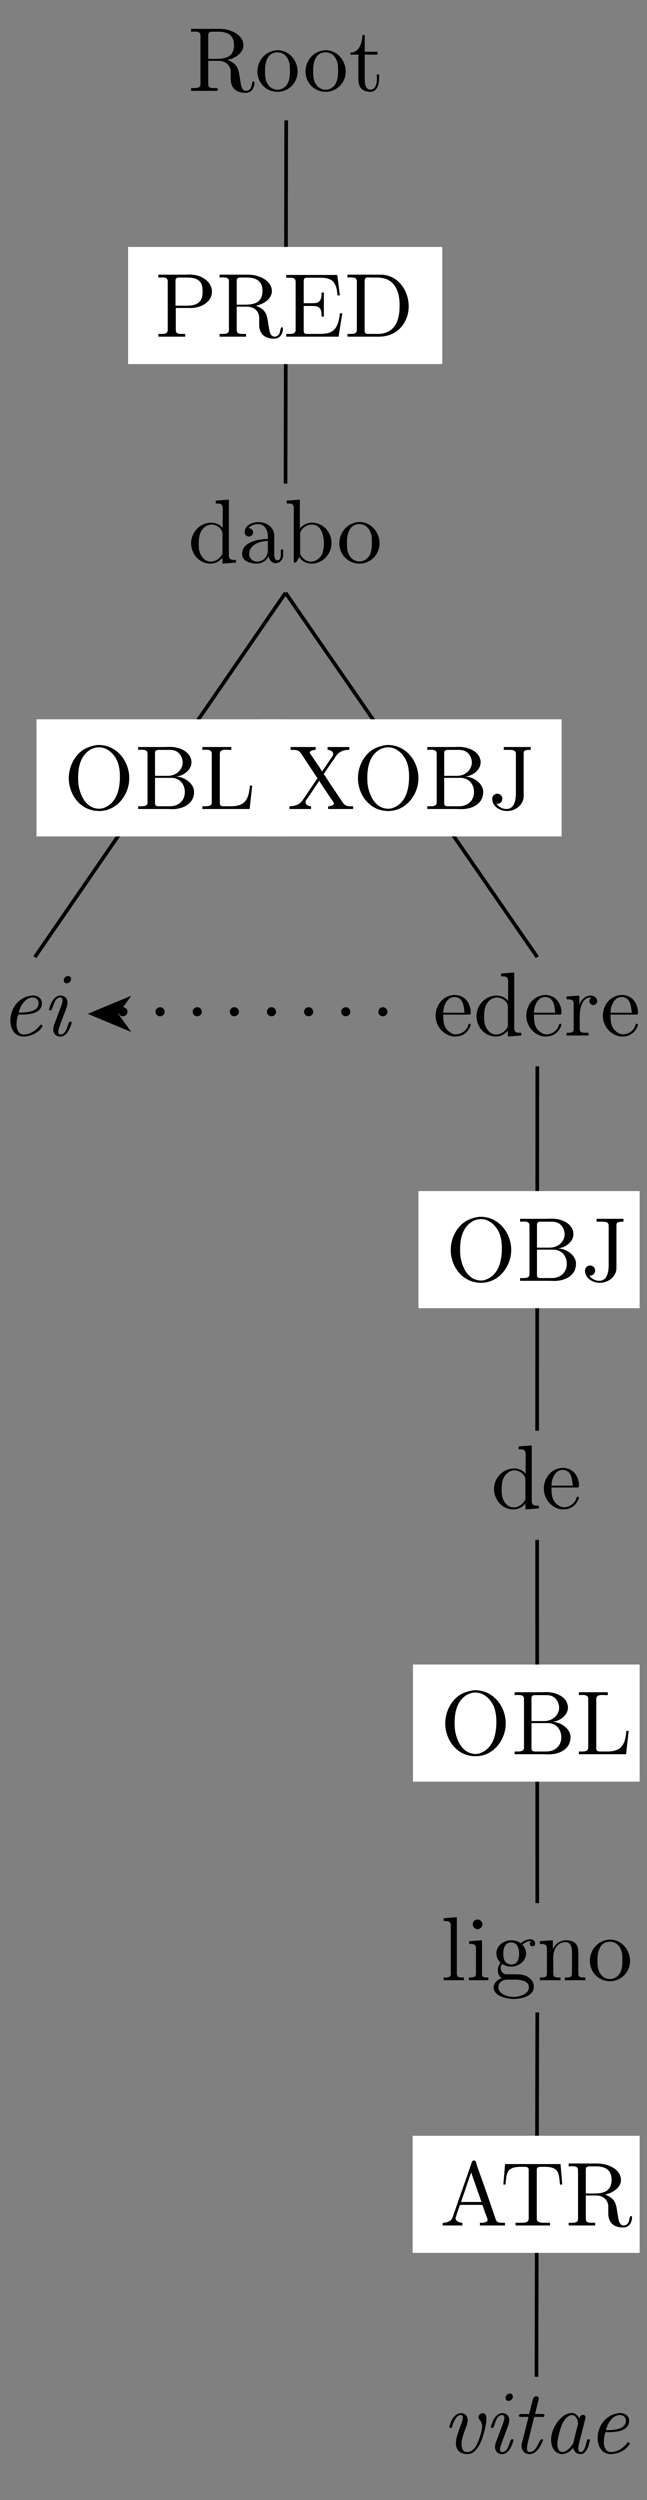 <?xml version="1.0" encoding="UTF-8"?>
<svg xmlns="http://www.w3.org/2000/svg" xmlns:xlink="http://www.w3.org/1999/xlink" width="70.19pt" height="270.94pt" viewBox="0 0 70.19 270.94" version="1.2">
<rect x="0" y="0" width="70.19" height="270.94" fill="#808080" stroke="none"/>
<defs>
<g>
<symbol overflow="visible" id="glyph0-0">
<path style="stroke:none;" d=""/>
</symbol>
<symbol overflow="visible" id="glyph0-1">
<path style="stroke:none;" d="M 0.328 -6.734 L 0.328 -6.422 C 0.469 -6.422 0.594 -6.438 0.703 -6.438 C 1.062 -6.438 1.344 -6.391 1.344 -6 L 1.344 -0.734 C 1.344 -0.359 1.031 -0.312 0.688 -0.312 C 0.562 -0.312 0.438 -0.312 0.328 -0.312 L 0.328 -0.016 L 3.203 -0.016 L 3.203 -0.312 L 2.875 -0.312 C 2.469 -0.312 2.188 -0.328 2.188 -0.75 L 2.188 -3.266 L 3.312 -3.266 C 3.969 -3.266 4.562 -2.891 4.625 -2.141 L 4.625 -1.312 C 4.625 -0.656 4.906 0.203 6.25 0.203 C 6.719 0.203 7.125 -0.094 7.203 -0.812 L 7.203 -0.859 C 7.203 -0.938 7.172 -1.047 7.094 -1.047 C 6.906 -1.047 6.938 -0.531 6.781 -0.281 C 6.672 -0.125 6.484 -0.016 6.297 -0.016 C 5.812 -0.016 5.734 -0.656 5.672 -1.047 L 5.547 -1.812 C 5.438 -2.5 5.219 -3.031 4.281 -3.359 C 4.469 -3.422 4.672 -3.469 4.859 -3.547 C 5.406 -3.797 5.953 -4.234 6 -4.875 L 6 -4.953 C 6 -6.078 4.672 -6.656 3.734 -6.719 C 3.578 -6.734 3.422 -6.734 3.25 -6.734 Z M 2.188 -3.484 L 2.188 -6.062 C 2.188 -6.312 2.297 -6.406 2.547 -6.422 L 3.266 -6.422 C 4.062 -6.422 4.984 -6.219 4.984 -4.969 C 4.984 -3.594 3.906 -3.484 3.047 -3.484 Z M 2.188 -3.484 "/>
</symbol>
<symbol overflow="visible" id="glyph0-2">
<path style="stroke:none;" d="M 2.312 -4.406 C 1.078 -4.281 0.281 -3.234 0.281 -2.094 C 0.281 -0.984 1.156 0.094 2.469 0.094 C 3.641 0.094 4.641 -0.859 4.641 -2.109 C 4.641 -3.281 3.75 -4.422 2.438 -4.422 C 2.406 -4.422 2.359 -4.406 2.312 -4.406 Z M 1.109 -1.875 L 1.109 -2.297 C 1.109 -3.047 1.344 -4.188 2.453 -4.188 C 3.25 -4.188 3.703 -3.531 3.797 -2.781 C 3.812 -2.562 3.812 -2.359 3.812 -2.141 C 3.812 -1.5 3.734 -0.703 3.109 -0.328 C 2.906 -0.203 2.703 -0.141 2.469 -0.141 C 1.75 -0.141 1.25 -0.703 1.141 -1.484 C 1.125 -1.609 1.125 -1.75 1.109 -1.875 Z M 1.109 -1.875 "/>
</symbol>
<symbol overflow="visible" id="glyph0-3">
<path style="stroke:none;" d="M 1.469 -6.062 C 1.469 -5.391 1.188 -4.156 0.172 -4.156 L 0.172 -3.938 L 1.031 -3.938 L 1.031 -1.391 C 1.031 -1.078 1.047 -0.75 1.203 -0.469 C 1.422 -0.062 1.875 0.094 2.312 0.094 C 3.125 0.094 3.281 -0.812 3.281 -1.422 L 3.281 -1.797 L 3.031 -1.797 C 3.031 -1.641 3.047 -1.5 3.047 -1.344 C 3.047 -0.906 2.938 -0.141 2.359 -0.141 C 1.797 -0.141 1.719 -0.828 1.719 -1.266 L 1.719 -3.938 L 3.109 -3.938 L 3.109 -4.25 L 1.719 -4.25 L 1.719 -6.062 Z M 1.469 -6.062 "/>
</symbol>
<symbol overflow="visible" id="glyph0-4">
<path style="stroke:none;" d="M 3 -6.734 L 3 -6.422 L 3.156 -6.422 C 3.5 -6.422 3.766 -6.391 3.766 -5.812 L 3.75 -3.75 C 3.516 -4.141 2.953 -4.344 2.5 -4.344 C 1.297 -4.344 0.328 -3.312 0.328 -2.109 C 0.328 -1.062 1.125 0.094 2.438 0.094 C 2.938 0.094 3.406 -0.141 3.734 -0.547 L 3.734 0.094 L 5.188 -0.016 L 5.188 -0.312 L 5.016 -0.312 C 4.719 -0.312 4.422 -0.344 4.422 -0.812 L 4.422 -6.844 Z M 1.156 -1.875 L 1.156 -2.031 C 1.156 -2.75 1.234 -3.5 1.922 -3.953 C 2.109 -4.062 2.344 -4.141 2.562 -4.141 C 3.047 -4.141 3.734 -3.734 3.734 -3.125 C 3.734 -3 3.734 -2.859 3.734 -2.734 L 3.734 -1.109 C 3.734 -0.969 3.688 -0.891 3.609 -0.781 C 3.359 -0.406 2.938 -0.125 2.469 -0.125 C 1.75 -0.125 1.297 -0.781 1.188 -1.453 C 1.172 -1.594 1.172 -1.75 1.156 -1.875 Z M 1.156 -1.875 "/>
</symbol>
<symbol overflow="visible" id="glyph0-5">
<path style="stroke:none;" d="M 1.109 -3.75 C 1.344 -4.062 1.781 -4.188 2.141 -4.188 C 2.875 -4.188 3.203 -3.531 3.203 -2.828 L 3.203 -2.578 C 2.062 -2.578 0.406 -2.219 0.406 -0.938 L 0.406 -0.859 C 0.484 -0.094 1.438 0.094 2 0.094 C 2.5 0.094 3.141 -0.234 3.266 -0.734 L 3.281 -0.734 C 3.344 -0.312 3.609 0.047 4.047 0.047 C 4.453 0.047 4.797 -0.281 4.859 -0.719 L 4.859 -1.438 L 4.609 -1.438 L 4.609 -0.938 C 4.609 -0.672 4.562 -0.266 4.25 -0.266 C 3.938 -0.266 3.891 -0.656 3.891 -0.922 L 3.891 -2.562 C 3.891 -2.688 3.891 -2.812 3.891 -2.938 C 3.891 -3.891 3 -4.406 2.188 -4.406 C 1.562 -4.406 0.688 -4.109 0.688 -3.312 C 0.688 -3.031 0.891 -2.844 1.156 -2.844 C 1.422 -2.844 1.594 -3.062 1.594 -3.297 C 1.594 -3.578 1.375 -3.75 1.109 -3.75 Z M 3.203 -2.375 L 3.203 -1.375 C 3.203 -0.703 2.734 -0.156 2.094 -0.125 L 2.047 -0.125 C 1.578 -0.125 1.172 -0.484 1.172 -0.953 L 1.172 -1 C 1.234 -2 2.359 -2.344 3.203 -2.375 Z M 3.203 -2.375 "/>
</symbol>
<symbol overflow="visible" id="glyph0-6">
<path style="stroke:none;" d="M 0.266 -6.734 L 0.266 -6.422 L 0.438 -6.422 C 0.734 -6.422 1.031 -6.406 1.031 -5.938 L 1.031 -0.016 L 1.266 -0.031 L 1.391 -0.203 L 1.641 -0.609 L 1.656 -0.609 C 1.891 -0.141 2.469 0.094 2.969 0.094 C 4.188 0.094 5.125 -0.969 5.125 -2.141 C 5.125 -3.266 4.266 -4.344 3 -4.344 C 2.484 -4.344 2.031 -4.109 1.688 -3.719 L 1.688 -6.844 Z M 4.297 -1.891 C 4.25 -1.422 4.203 -1 3.906 -0.641 C 3.656 -0.328 3.281 -0.125 2.891 -0.125 C 2.469 -0.125 2.094 -0.359 1.859 -0.719 C 1.781 -0.828 1.719 -0.922 1.719 -1.062 L 1.719 -2.703 C 1.719 -2.828 1.719 -2.969 1.719 -3.094 C 1.719 -3.688 2.438 -4.141 2.984 -4.141 C 4.047 -4.141 4.297 -2.891 4.297 -2.109 C 4.297 -2.031 4.297 -1.969 4.297 -1.891 Z M 4.297 -1.891 "/>
</symbol>
<symbol overflow="visible" id="glyph0-7">
<path style="stroke:none;" d="M 0.328 -6.734 L 0.328 -6.422 C 0.469 -6.422 0.594 -6.438 0.703 -6.438 C 1.062 -6.438 1.344 -6.391 1.344 -6 L 1.344 -0.734 C 1.344 -0.359 1.031 -0.312 0.688 -0.312 C 0.562 -0.312 0.438 -0.312 0.328 -0.312 L 0.328 -0.016 L 3.234 -0.016 L 3.234 -0.312 L 2.906 -0.312 C 2.484 -0.312 2.219 -0.328 2.219 -0.75 L 2.219 -3.125 L 4.031 -3.125 C 4.969 -3.188 6.141 -3.766 6.141 -4.891 C 6.141 -5.938 5.109 -6.625 4.109 -6.719 C 3.969 -6.734 3.828 -6.75 3.688 -6.75 C 3.484 -6.75 3.281 -6.734 3.094 -6.734 Z M 2.188 -3.375 L 2.188 -6.109 C 2.188 -6.375 2.359 -6.406 2.547 -6.422 L 3.281 -6.422 C 3.844 -6.422 4.484 -6.406 4.859 -5.953 C 5.094 -5.656 5.125 -5.266 5.125 -4.906 C 5.125 -4.562 5.094 -4.188 4.875 -3.891 C 4.547 -3.469 3.984 -3.375 3.469 -3.375 Z M 2.188 -3.375 "/>
</symbol>
<symbol overflow="visible" id="glyph0-8">
<path style="stroke:none;" d="M 0.328 -6.703 L 0.328 -6.406 C 0.453 -6.406 0.578 -6.406 0.703 -6.406 C 1.047 -6.406 1.344 -6.359 1.344 -5.969 L 1.344 -0.734 C 1.344 -0.359 1.016 -0.312 0.672 -0.312 C 0.547 -0.312 0.438 -0.312 0.328 -0.312 L 0.328 -0.016 L 6 -0.016 L 6.406 -2.547 L 6.156 -2.547 C 6.016 -1.656 5.891 -0.672 4.828 -0.391 C 4.516 -0.328 4.203 -0.312 3.891 -0.312 L 2.625 -0.312 C 2.438 -0.312 2.219 -0.328 2.219 -0.625 L 2.219 -3.344 L 3.125 -3.344 C 3.469 -3.344 3.844 -3.312 4.031 -3 C 4.156 -2.797 4.156 -2.531 4.156 -2.281 L 4.156 -2.188 L 4.406 -2.188 L 4.406 -4.797 L 4.156 -4.797 L 4.156 -4.703 C 4.156 -4.156 4.047 -3.734 3.469 -3.656 C 3.281 -3.641 3.094 -3.641 2.906 -3.641 L 2.219 -3.641 L 2.219 -6.047 C 2.219 -6.391 2.422 -6.406 2.625 -6.406 L 3.812 -6.406 C 4.391 -6.406 5.109 -6.406 5.5 -5.875 C 5.781 -5.484 5.844 -4.969 5.891 -4.484 L 6.141 -4.484 L 5.859 -6.703 Z M 0.328 -6.703 "/>
</symbol>
<symbol overflow="visible" id="glyph0-9">
<path style="stroke:none;" d="M 0.328 -6.734 L 0.328 -6.422 C 0.469 -6.422 0.594 -6.438 0.703 -6.438 C 1.062 -6.438 1.344 -6.391 1.344 -6 L 1.344 -0.734 C 1.344 -0.359 1.031 -0.312 0.688 -0.312 C 0.562 -0.312 0.438 -0.312 0.328 -0.312 L 0.328 -0.016 L 3.75 -0.016 C 5.016 -0.016 6.188 -0.625 6.75 -2.062 C 6.906 -2.469 6.969 -2.891 6.969 -3.312 C 6.969 -4.859 6 -6.5 4.25 -6.719 C 4.078 -6.734 3.922 -6.734 3.766 -6.734 Z M 5.969 -3.078 L 5.969 -2.875 C 5.891 -1.828 5.547 -0.734 4.328 -0.406 C 4.031 -0.312 3.734 -0.312 3.438 -0.312 L 2.594 -0.312 C 2.359 -0.312 2.188 -0.359 2.188 -0.672 C 2.188 -0.734 2.188 -0.812 2.188 -0.859 L 2.188 -5.719 C 2.188 -5.812 2.188 -5.906 2.188 -6 C 2.188 -6.375 2.328 -6.438 2.609 -6.438 C 2.688 -6.438 2.766 -6.422 2.828 -6.422 L 3.469 -6.422 C 4.156 -6.422 4.844 -6.281 5.328 -5.688 C 5.859 -5.047 5.984 -4.219 5.984 -3.391 L 5.984 -3.297 C 5.984 -3.219 5.984 -3.156 5.969 -3.078 Z M 5.969 -3.078 "/>
</symbol>
<symbol overflow="visible" id="glyph0-10">
<path style="stroke:none;" d="M 3.656 -6.953 C 2.781 -6.828 2.031 -6.531 1.453 -5.844 C 0.859 -5.141 0.547 -4.25 0.547 -3.344 C 0.547 -1.641 1.75 0.203 3.844 0.203 C 5.766 0.203 7.109 -1.562 7.109 -3.359 C 7.109 -5.172 5.781 -6.953 3.797 -6.953 C 3.75 -6.953 3.703 -6.953 3.656 -6.953 Z M 1.562 -3.234 L 1.562 -3.391 C 1.562 -4.531 1.797 -5.812 2.922 -6.469 C 3.203 -6.609 3.5 -6.703 3.812 -6.703 C 4.656 -6.703 5.359 -6.109 5.75 -5.328 C 6.016 -4.781 6.094 -4.109 6.094 -3.531 C 6.094 -2.234 5.781 -0.609 4.266 -0.109 C 4.141 -0.062 3.984 -0.047 3.844 -0.047 C 2.422 -0.047 1.75 -1.516 1.594 -2.703 C 1.578 -2.891 1.578 -3.047 1.562 -3.234 Z M 1.562 -3.234 "/>
</symbol>
<symbol overflow="visible" id="glyph0-11">
<path style="stroke:none;" d="M 0.359 -6.734 L 0.359 -6.422 C 0.484 -6.422 0.609 -6.438 0.734 -6.438 C 1.078 -6.438 1.375 -6.391 1.375 -6 L 1.375 -0.734 C 1.375 -0.359 1.047 -0.312 0.703 -0.312 C 0.578 -0.312 0.469 -0.312 0.359 -0.312 L 0.359 -0.016 L 3.453 -0.016 C 3.656 -0.016 3.859 0 4.062 0 C 5.125 0 6.422 -0.5 6.422 -1.875 C 6.422 -2.812 5.312 -3.516 4.516 -3.516 L 4.516 -3.531 C 5.25 -3.609 6.141 -4.234 6.141 -5.062 L 6.141 -5.141 C 6.062 -6.266 4.797 -6.75 3.812 -6.75 C 3.609 -6.75 3.422 -6.734 3.234 -6.734 Z M 2.188 -3.391 L 3.953 -3.391 C 4.906 -3.391 5.422 -2.672 5.422 -1.844 C 5.422 -0.969 4.797 -0.312 3.797 -0.312 C 3.625 -0.312 3.469 -0.312 3.312 -0.312 L 2.562 -0.312 C 2.359 -0.312 2.188 -0.375 2.188 -0.625 Z M 2.188 -3.609 L 2.188 -6.062 C 2.188 -6.359 2.328 -6.406 2.547 -6.422 L 3.797 -6.422 C 4.359 -6.422 4.797 -6.219 5.062 -5.641 C 5.141 -5.469 5.188 -5.25 5.188 -5.062 C 5.172 -4.188 4.406 -3.609 3.578 -3.609 C 3.469 -3.609 3.359 -3.609 3.25 -3.609 Z M 2.188 -3.609 "/>
</symbol>
<symbol overflow="visible" id="glyph0-12">
<path style="stroke:none;" d="M 0.328 -6.734 L 0.328 -6.422 C 0.453 -6.422 0.578 -6.438 0.703 -6.438 C 1.047 -6.438 1.344 -6.391 1.344 -6 L 1.344 -0.734 C 1.344 -0.359 1.016 -0.312 0.672 -0.312 C 0.547 -0.312 0.438 -0.312 0.328 -0.312 L 0.328 -0.016 L 5.453 -0.016 L 5.734 -2.547 L 5.484 -2.547 C 5.406 -1.75 5.281 -0.609 4.141 -0.391 C 3.859 -0.312 3.578 -0.312 3.281 -0.312 L 2.562 -0.312 C 2.359 -0.328 2.219 -0.391 2.219 -0.656 L 2.219 -6 C 2.219 -6.391 2.562 -6.438 2.891 -6.438 C 3 -6.438 3.094 -6.422 3.188 -6.422 L 3.469 -6.422 L 3.469 -6.734 Z M 0.328 -6.734 "/>
</symbol>
<symbol overflow="visible" id="glyph0-13">
<path style="stroke:none;" d="M 1.109 -2.281 L 3.938 -2.281 C 4.047 -2.281 4.094 -2.359 4.094 -2.469 C 4.094 -3.5 3.453 -4.406 2.359 -4.406 C 1.141 -4.406 0.281 -3.344 0.281 -2.172 C 0.281 -1.266 0.781 -0.453 1.641 -0.062 C 1.875 0.047 2.141 0.094 2.375 0.094 L 2.406 0.094 C 3.172 0.094 3.797 -0.328 4.062 -1.078 C 4.078 -1.109 4.078 -1.156 4.078 -1.188 C 4.078 -1.25 4.031 -1.297 3.969 -1.297 C 3.812 -1.297 3.766 -0.969 3.703 -0.859 C 3.453 -0.438 2.984 -0.141 2.469 -0.141 C 2.109 -0.141 1.797 -0.359 1.531 -0.625 C 1.125 -1.078 1.109 -1.719 1.109 -2.281 Z M 1.109 -2.484 C 1.109 -3.25 1.516 -4.188 2.328 -4.188 L 2.375 -4.188 C 3.344 -4.109 3.328 -3.078 3.422 -2.484 Z M 1.109 -2.484 "/>
</symbol>
<symbol overflow="visible" id="glyph0-14">
<path style="stroke:none;" d="M 0.266 -4.25 L 0.266 -3.938 L 0.406 -3.938 C 0.734 -3.938 1.031 -3.906 1.031 -3.453 L 1.031 -0.734 C 1.031 -0.328 0.766 -0.312 0.328 -0.312 L 0.266 -0.312 L 0.266 -0.016 L 2.641 -0.016 L 2.641 -0.312 C 2.531 -0.312 2.391 -0.312 2.281 -0.312 C 1.953 -0.312 1.688 -0.359 1.688 -0.719 L 1.688 -2.031 C 1.688 -2.859 1.891 -4.141 2.859 -4.141 C 2.891 -4.141 2.922 -4.141 2.969 -4.125 L 2.969 -4.109 C 2.812 -4.062 2.734 -3.891 2.734 -3.734 C 2.734 -3.516 2.891 -3.359 3.109 -3.312 C 3.391 -3.312 3.578 -3.5 3.578 -3.734 C 3.578 -4.141 3.203 -4.344 2.859 -4.344 C 2.281 -4.344 1.75 -3.828 1.656 -3.297 L 1.641 -4.344 Z M 0.266 -4.25 "/>
</symbol>
<symbol overflow="visible" id="glyph0-15">
<path style="stroke:none;" d="M 0.359 -6.734 L 0.359 -6.422 L 0.594 -6.422 C 1.031 -6.422 1.266 -6.375 1.5 -6.031 L 3.203 -3.453 C 3.234 -3.422 3.266 -3.391 3.266 -3.344 C 3.266 -3.281 3.141 -3.172 3.094 -3.078 C 2.672 -2.469 2.281 -1.859 1.844 -1.234 C 1.688 -1 1.547 -0.766 1.297 -0.594 C 1 -0.391 0.594 -0.312 0.234 -0.312 L 0.234 -0.016 L 2.578 -0.016 L 2.578 -0.312 C 2.312 -0.312 1.984 -0.453 1.984 -0.766 C 1.984 -0.922 2.078 -1.016 2.156 -1.125 C 2.609 -1.766 3.031 -2.422 3.469 -3.078 C 3.594 -2.844 3.75 -2.625 3.891 -2.406 C 4.141 -2.031 4.406 -1.656 4.656 -1.266 L 4.969 -0.812 C 5 -0.75 5.062 -0.672 5.062 -0.594 C 5.047 -0.406 4.641 -0.312 4.438 -0.312 L 4.438 -0.016 L 7.141 -0.016 L 7.141 -0.312 L 6.875 -0.312 C 6.422 -0.312 6.219 -0.406 5.969 -0.781 C 5.391 -1.688 4.719 -2.594 4.156 -3.531 C 4.078 -3.609 4.031 -3.719 3.953 -3.797 L 3.953 -3.812 C 4.016 -3.875 4.062 -3.953 4.109 -4.031 L 4.344 -4.375 C 4.594 -4.75 4.844 -5.094 5.094 -5.469 C 5.25 -5.719 5.422 -5.984 5.688 -6.156 C 5.984 -6.375 6.375 -6.422 6.734 -6.422 L 6.734 -6.734 L 4.375 -6.734 L 4.375 -6.422 C 4.641 -6.422 4.984 -6.281 4.984 -5.969 C 4.984 -5.797 4.75 -5.516 4.609 -5.312 C 4.438 -5.047 4.25 -4.781 4.062 -4.5 C 3.953 -4.359 3.875 -4.219 3.766 -4.078 C 3.5 -4.594 3.094 -5.094 2.781 -5.594 C 2.672 -5.766 2.438 -6.031 2.438 -6.141 C 2.469 -6.344 2.859 -6.422 3.078 -6.422 L 3.078 -6.734 Z M 0.359 -6.734 "/>
</symbol>
<symbol overflow="visible" id="glyph0-16">
<path style="stroke:none;" d="M 1.656 -6.734 L 1.656 -6.422 L 2.234 -6.422 C 2.609 -6.422 2.969 -6.391 2.969 -6 L 2.969 -1.688 C 2.969 -1.078 2.844 -0.016 1.953 -0.016 C 1.516 -0.016 1.109 -0.234 0.859 -0.594 C 0.891 -0.578 0.922 -0.578 0.953 -0.578 C 1.266 -0.578 1.5 -0.812 1.5 -1.125 C 1.5 -1.422 1.266 -1.672 0.953 -1.672 C 0.656 -1.672 0.406 -1.453 0.406 -1.125 C 0.406 -0.266 1.25 0.203 2 0.203 C 2.828 0.203 3.656 -0.328 3.797 -1.188 C 3.812 -1.312 3.812 -1.453 3.812 -1.578 L 3.812 -6.047 C 3.812 -6.375 3.984 -6.422 4.578 -6.422 L 4.578 -6.734 Z M 1.656 -6.734 "/>
</symbol>
<symbol overflow="visible" id="glyph0-17">
<path style="stroke:none;" d="M 0.328 -6.734 L 0.328 -6.422 L 0.469 -6.422 C 0.844 -6.422 1.094 -6.391 1.094 -5.922 L 1.094 -0.938 C 1.094 -0.875 1.109 -0.812 1.109 -0.734 C 1.109 -0.359 0.844 -0.312 0.562 -0.312 L 0.328 -0.312 L 0.328 -0.016 L 2.516 -0.016 L 2.516 -0.312 L 2.281 -0.312 C 1.984 -0.312 1.75 -0.359 1.75 -0.734 L 1.75 -6.844 Z M 0.328 -6.734 "/>
</symbol>
<symbol overflow="visible" id="glyph0-18">
<path style="stroke:none;" d="M 0.359 -4.25 L 0.359 -3.938 L 0.547 -3.938 C 0.844 -3.938 1.094 -3.891 1.094 -3.453 L 1.094 -0.719 C 1.094 -0.375 0.922 -0.312 0.328 -0.312 L 0.328 -0.016 L 2.438 -0.016 L 2.438 -0.312 L 2.25 -0.312 C 1.984 -0.312 1.75 -0.344 1.75 -0.656 L 1.75 -4.344 Z M 1.188 -6.578 C 0.938 -6.562 0.75 -6.344 0.75 -6.078 C 0.75 -5.781 1 -5.547 1.266 -5.547 C 1.531 -5.547 1.797 -5.766 1.797 -6.078 C 1.797 -6.359 1.547 -6.594 1.266 -6.594 C 1.234 -6.594 1.219 -6.578 1.188 -6.578 Z M 1.188 -6.578 "/>
</symbol>
<symbol overflow="visible" id="glyph0-19">
<path style="stroke:none;" d="M 1.172 -0.219 C 0.703 -0.125 0.281 0.312 0.281 0.781 C 0.281 1.703 1.688 2.016 2.453 2.016 C 3.281 2.016 4.641 1.719 4.641 0.703 C 4.641 0.062 4.188 -0.375 3.594 -0.547 C 3.234 -0.656 2.875 -0.656 2.5 -0.656 L 1.609 -0.656 C 1.297 -0.688 1.047 -1 1.047 -1.312 L 1.047 -1.375 C 1.047 -1.5 1.125 -1.75 1.219 -1.75 C 1.344 -1.719 1.484 -1.609 1.641 -1.562 C 1.812 -1.5 2.016 -1.484 2.188 -1.484 C 3 -1.484 3.797 -2.078 3.797 -2.906 C 3.797 -3.25 3.656 -3.641 3.391 -3.859 L 3.391 -3.875 C 3.656 -4.062 3.906 -4.25 4.266 -4.25 C 4.297 -4.25 4.328 -4.25 4.344 -4.234 C 4.266 -4.172 4.203 -4.109 4.203 -3.984 C 4.203 -3.812 4.328 -3.688 4.484 -3.688 C 4.656 -3.688 4.781 -3.812 4.781 -3.984 C 4.781 -4.25 4.562 -4.453 4.281 -4.453 C 3.938 -4.453 3.609 -4.328 3.344 -4.109 C 3.312 -4.078 3.281 -4.031 3.234 -4.031 C 3.172 -4.031 3.094 -4.109 3.047 -4.141 C 2.781 -4.266 2.484 -4.344 2.188 -4.344 C 1.422 -4.344 0.578 -3.812 0.578 -2.906 C 0.578 -2.594 0.703 -2.297 0.906 -2.031 C 0.938 -2 1.016 -1.953 1.016 -1.906 C 1.016 -1.844 0.953 -1.797 0.938 -1.766 C 0.812 -1.562 0.734 -1.312 0.734 -1.078 C 0.734 -0.781 0.875 -0.375 1.172 -0.219 Z M 0.797 0.828 L 0.797 0.75 C 0.797 0.219 1.25 -0.078 1.781 -0.078 L 2.547 -0.078 C 3.172 -0.078 4.109 0.016 4.109 0.766 C 4.109 1.484 3.062 1.797 2.453 1.797 C 1.797 1.797 0.891 1.5 0.797 0.828 Z M 1.328 -2.719 L 1.328 -2.844 C 1.328 -3.391 1.453 -4.109 2.188 -4.109 C 2.797 -4.109 3.047 -3.547 3.047 -2.906 C 3.047 -2.516 2.969 -1.719 2.188 -1.719 C 1.938 -1.719 1.688 -1.828 1.531 -2.047 C 1.375 -2.25 1.359 -2.484 1.328 -2.719 Z M 1.328 -2.719 "/>
</symbol>
<symbol overflow="visible" id="glyph0-20">
<path style="stroke:none;" d="M 0.312 -4.25 L 0.312 -3.938 L 0.469 -3.938 C 0.781 -3.938 1.078 -3.906 1.078 -3.453 L 1.078 -0.734 C 1.078 -0.328 0.812 -0.312 0.375 -0.312 L 0.312 -0.312 L 0.312 -0.016 L 2.547 -0.016 L 2.547 -0.312 L 2.281 -0.312 C 2.016 -0.312 1.766 -0.359 1.766 -0.719 L 1.766 -2.516 C 1.766 -3.234 2.141 -4.141 3.109 -4.141 C 3.734 -4.141 3.797 -3.453 3.797 -3.031 L 3.797 -0.672 C 3.797 -0.344 3.516 -0.312 3.203 -0.312 L 3.031 -0.312 L 3.031 -0.016 L 5.25 -0.016 L 5.25 -0.312 L 5.016 -0.312 C 4.75 -0.312 4.484 -0.359 4.484 -0.688 L 4.484 -2.844 C 4.484 -3.172 4.484 -3.5 4.328 -3.797 C 4.094 -4.234 3.594 -4.344 3.141 -4.344 C 2.547 -4.344 1.922 -3.938 1.719 -3.344 L 1.719 -4.344 Z M 0.312 -4.25 "/>
</symbol>
<symbol overflow="visible" id="glyph0-21">
<path style="stroke:none;" d="M 0.312 -0.312 L 0.312 -0.016 L 2.438 -0.016 L 2.438 -0.312 C 2.125 -0.312 1.719 -0.469 1.703 -0.812 C 1.703 -0.906 1.75 -1 1.781 -1.078 C 1.891 -1.406 1.984 -1.734 2.109 -2.047 C 2.141 -2.141 2.141 -2.25 2.281 -2.25 L 4.516 -2.25 C 4.641 -2.25 4.641 -2.141 4.688 -2.062 L 4.891 -1.438 C 4.984 -1.188 5.172 -0.812 5.172 -0.594 L 5.172 -0.562 C 5.078 -0.328 4.703 -0.312 4.406 -0.312 L 4.344 -0.312 L 4.344 -0.016 L 7.062 -0.016 L 7.062 -0.312 L 6.766 -0.312 C 6.547 -0.312 6.312 -0.328 6.188 -0.453 C 6.078 -0.578 6.047 -0.734 5.984 -0.891 C 5.484 -2.359 4.984 -3.828 4.453 -5.297 C 4.281 -5.812 4.047 -6.344 3.922 -6.875 C 3.875 -7 3.812 -7.062 3.688 -7.062 C 3.484 -7.062 3.453 -6.844 3.391 -6.656 C 2.828 -4.984 2.219 -3.344 1.656 -1.688 L 1.453 -1.109 C 1.391 -0.922 1.344 -0.75 1.203 -0.609 C 0.969 -0.375 0.625 -0.312 0.312 -0.312 Z M 2.297 -2.562 L 3.391 -5.766 L 4.516 -2.562 Z M 2.297 -2.562 "/>
</symbol>
<symbol overflow="visible" id="glyph0-22">
<path style="stroke:none;" d="M 0.547 -6.672 L 0.359 -4.453 L 0.594 -4.453 C 0.641 -4.969 0.672 -5.672 0.969 -6 C 1.312 -6.344 1.875 -6.375 2.328 -6.375 L 2.562 -6.375 C 2.828 -6.375 3.109 -6.375 3.109 -6.047 L 3.109 -0.766 C 3.109 -0.359 2.719 -0.312 2.359 -0.312 C 2.234 -0.312 2.109 -0.312 2.016 -0.312 L 1.688 -0.312 L 1.688 -0.016 L 5.422 -0.016 L 5.422 -0.312 L 4.75 -0.312 C 4.359 -0.312 3.984 -0.359 3.984 -0.766 L 3.984 -6.047 C 3.984 -6.328 4.156 -6.375 4.531 -6.375 L 4.781 -6.375 C 5.234 -6.375 5.781 -6.344 6.125 -6 C 6.422 -5.672 6.453 -4.969 6.5 -4.453 L 6.75 -4.453 L 6.562 -6.672 Z M 0.547 -6.672 "/>
</symbol>
<symbol overflow="visible" id="glyph1-0">
<path style="stroke:none;" d=""/>
</symbol>
<symbol overflow="visible" id="glyph1-1">
<path style="stroke:none;" d="M 3.438 -4.344 C 2.094 -4.219 1.125 -3.016 1.125 -1.625 C 1.125 -0.875 1.484 0.094 2.562 0.094 C 3.297 0.094 4.172 -0.297 4.562 -0.938 C 4.594 -0.969 4.609 -1 4.609 -1.031 C 4.609 -1.094 4.531 -1.188 4.453 -1.188 C 4.359 -1.188 4.297 -1.078 4.266 -1.016 C 3.812 -0.516 3.266 -0.125 2.562 -0.125 C 2 -0.125 1.797 -0.703 1.797 -1.188 C 1.797 -1.672 1.906 -2.297 2.078 -2.297 C 2.109 -2.297 2.172 -2.281 2.203 -2.281 C 3.125 -2.281 4.547 -2.375 4.547 -3.531 C 4.547 -4.062 4.062 -4.359 3.562 -4.359 C 3.531 -4.359 3.469 -4.344 3.438 -4.344 Z M 2.031 -2.5 C 2.188 -3.234 2.75 -4.141 3.547 -4.141 C 3.953 -4.141 4.188 -3.844 4.188 -3.531 C 4.188 -2.516 2.703 -2.5 2.031 -2.5 Z M 2.031 -2.5 "/>
</symbol>
<symbol overflow="visible" id="glyph1-2">
<path style="stroke:none;" d="M 1.984 -4.344 C 1.328 -4.266 1 -3.5 0.859 -3 C 0.844 -2.953 0.812 -2.891 0.812 -2.844 C 0.812 -2.766 0.891 -2.734 0.969 -2.734 C 1.281 -2.734 1.25 -4.141 2.047 -4.141 C 2.188 -4.141 2.281 -4.031 2.281 -3.844 C 2.281 -3.625 2.172 -3.344 2.094 -3.125 C 1.906 -2.641 1.734 -2.172 1.562 -1.688 C 1.438 -1.359 1.266 -1.031 1.266 -0.688 C 1.266 -0.297 1.484 0.094 2.016 0.094 L 2.094 0.094 C 2.75 0.047 3.078 -0.781 3.234 -1.266 C 3.234 -1.312 3.266 -1.359 3.266 -1.391 L 3.266 -1.422 C 3.266 -1.484 3.188 -1.531 3.125 -1.531 C 2.781 -1.531 2.844 -0.125 2.031 -0.125 C 1.875 -0.125 1.812 -0.25 1.812 -0.391 C 1.812 -0.641 1.906 -0.891 2 -1.125 C 2.172 -1.625 2.359 -2.109 2.547 -2.594 C 2.641 -2.906 2.812 -3.219 2.812 -3.547 C 2.812 -3.953 2.594 -4.344 2.047 -4.344 Z M 2.812 -6.453 C 2.594 -6.422 2.406 -6.234 2.406 -6 C 2.406 -5.812 2.547 -5.672 2.734 -5.672 C 2.969 -5.672 3.203 -5.891 3.203 -6.125 C 3.203 -6.312 3.078 -6.469 2.891 -6.469 C 2.859 -6.469 2.844 -6.453 2.812 -6.453 Z M 2.812 -6.453 "/>
</symbol>
<symbol overflow="visible" id="glyph1-3">
<path style="stroke:none;" d="M 4.422 -4.344 C 4.219 -4.328 3.984 -4.141 3.984 -3.906 C 3.984 -3.719 4.125 -3.625 4.203 -3.5 C 4.312 -3.312 4.375 -3.094 4.375 -2.875 C 4.375 -2.656 4.328 -2.438 4.266 -2.234 C 4.031 -1.406 3.656 -0.125 2.75 -0.125 C 2.281 -0.125 2.141 -0.578 2.141 -0.938 C 2.141 -1.609 2.438 -2.297 2.672 -2.938 C 2.75 -3.156 2.812 -3.359 2.812 -3.578 C 2.812 -3.922 2.625 -4.297 2.156 -4.344 L 2.094 -4.344 C 1.344 -4.344 0.953 -3.422 0.828 -2.906 L 0.828 -2.859 C 0.828 -2.781 0.844 -2.734 0.969 -2.734 C 1.156 -2.734 1.156 -2.984 1.203 -3.141 C 1.344 -3.531 1.609 -4.141 2.047 -4.141 C 2.203 -4.141 2.281 -4.016 2.281 -3.875 C 2.281 -3.547 2.125 -3.234 2.031 -2.953 C 1.969 -2.797 1.906 -2.625 1.844 -2.469 L 1.641 -1.797 C 1.578 -1.562 1.531 -1.312 1.531 -1.062 C 1.531 -0.516 1.812 0.094 2.766 0.094 L 2.859 0.094 C 4.031 0 4.516 -1.828 4.766 -3.031 C 4.797 -3.25 4.844 -3.469 4.844 -3.688 C 4.844 -3.953 4.781 -4.344 4.453 -4.344 Z M 4.422 -4.344 "/>
</symbol>
<symbol overflow="visible" id="glyph1-4">
<path style="stroke:none;" d="M 1.922 -3.938 C 1.875 -3.656 1.781 -3.359 1.719 -3.094 L 1.312 -1.469 C 1.25 -1.266 1.188 -1.047 1.172 -0.844 L 1.172 -0.797 C 1.172 -0.359 1.453 0.094 2.016 0.094 C 2.781 0.094 3.234 -0.734 3.453 -1.266 C 3.484 -1.297 3.5 -1.375 3.5 -1.422 L 3.5 -1.438 C 3.5 -1.5 3.438 -1.516 3.375 -1.516 C 3.016 -1.516 2.906 -0.125 2.031 -0.125 C 1.812 -0.125 1.766 -0.312 1.766 -0.5 L 1.766 -0.562 C 1.766 -0.75 1.812 -0.922 1.844 -1.109 L 2.484 -3.672 C 2.516 -3.766 2.516 -3.938 2.641 -3.938 L 3.344 -3.938 C 3.391 -3.938 3.438 -3.922 3.484 -3.922 C 3.594 -3.922 3.656 -3.984 3.656 -4.109 C 3.656 -4.219 3.594 -4.25 3.469 -4.25 C 3.391 -4.25 3.328 -4.25 3.266 -4.25 L 2.641 -4.25 C 2.719 -4.609 2.828 -4.984 2.906 -5.359 L 3 -5.688 C 3.016 -5.766 3.047 -5.828 3.047 -5.891 C 3.047 -6.094 2.938 -6.172 2.797 -6.172 C 2.469 -6.172 2.406 -5.859 2.344 -5.594 L 2.031 -4.406 C 2.016 -4.328 2.031 -4.234 1.891 -4.234 C 1.844 -4.234 1.781 -4.25 1.75 -4.25 L 1.125 -4.25 C 1 -4.25 0.891 -4.203 0.891 -4.062 L 0.891 -4.031 C 0.922 -3.953 1 -3.938 1.062 -3.938 Z M 1.922 -3.938 "/>
</symbol>
<symbol overflow="visible" id="glyph1-5">
<path style="stroke:none;" d="M 3.438 -0.594 C 3.594 -0.172 3.797 0.094 4.234 0.094 C 4.906 0.094 5.125 -0.766 5.234 -1.266 C 5.25 -1.297 5.281 -1.375 5.281 -1.422 C 5.281 -1.5 5.203 -1.516 5.125 -1.516 C 4.984 -1.516 4.969 -1.422 4.938 -1.328 C 4.828 -0.891 4.672 -0.125 4.266 -0.125 C 4.078 -0.125 4.016 -0.312 4.016 -0.469 L 4.016 -0.547 C 4.016 -0.766 4.078 -0.969 4.125 -1.188 L 4.719 -3.547 C 4.75 -3.656 4.781 -3.766 4.797 -3.875 C 4.797 -4.062 4.688 -4.156 4.531 -4.156 C 4.297 -4.156 4.172 -3.984 4.141 -3.781 C 3.922 -4.078 3.719 -4.359 3.312 -4.359 C 2.281 -4.359 1.578 -3.172 1.422 -2.859 C 1.203 -2.438 1.062 -1.938 1.062 -1.453 C 1.062 -0.844 1.266 -0.203 1.953 0.062 C 2.047 0.094 2.141 0.094 2.234 0.094 C 2.672 0.094 3.219 -0.219 3.438 -0.594 Z M 3.984 -3.188 C 3.984 -3.078 3.938 -2.969 3.906 -2.875 L 3.562 -1.5 C 3.531 -1.375 3.516 -1.203 3.453 -1.094 C 3.391 -0.922 3.25 -0.766 3.125 -0.625 L 2.984 -0.484 C 2.812 -0.312 2.547 -0.125 2.281 -0.125 C 1.906 -0.125 1.734 -0.547 1.734 -1.031 C 1.75 -1.391 1.844 -1.766 1.922 -2.109 C 2.078 -2.703 2.234 -3.297 2.641 -3.75 C 2.812 -3.938 3.047 -4.125 3.297 -4.141 L 3.328 -4.141 C 3.766 -4.141 3.984 -3.531 3.984 -3.234 Z M 3.984 -3.188 "/>
</symbol>
</g>
<clipPath id="clip1">
  <path d="M 65 107 L 69.391 107 L 69.391 113 L 65 113 Z M 65 107 "/>
</clipPath>
<clipPath id="clip2">
  <path d="M 45 129 L 69.391 129 L 69.391 142 L 45 142 Z M 45 129 "/>
</clipPath>
<clipPath id="clip3">
  <path d="M 44 180 L 69.391 180 L 69.391 194 L 44 194 Z M 44 180 "/>
</clipPath>
<clipPath id="clip4">
  <path d="M 44 231 L 69.391 231 L 69.391 245 L 44 245 Z M 44 231 "/>
</clipPath>
</defs>
<g id="surface1">
<g style="fill:rgb(0%,0%,0%);fill-opacity:1;">
  <use xlink:href="#glyph0-1" x="20.404" y="9.86"/>
</g>
<g style="fill:rgb(0%,0%,0%);fill-opacity:1;">
  <use xlink:href="#glyph0-2" x="27.642" y="9.86"/>
</g>
<g style="fill:rgb(0%,0%,0%);fill-opacity:1;">
  <use xlink:href="#glyph0-2" x="32.863" y="9.86"/>
</g>
<g style="fill:rgb(0%,0%,0%);fill-opacity:1;">
  <use xlink:href="#glyph0-3" x="37.846" y="9.86"/>
</g>
<g style="fill:rgb(0%,0%,0%);fill-opacity:1;">
  <use xlink:href="#glyph0-4" x="20.404" y="60.989"/>
</g>
<g style="fill:rgb(0%,0%,0%);fill-opacity:1;">
  <use xlink:href="#glyph0-5" x="25.857" y="60.989"/>
</g>
<g style="fill:rgb(0%,0%,0%);fill-opacity:1;">
  <use xlink:href="#glyph0-6" x="30.841" y="60.989"/>
</g>
<g style="fill:rgb(0%,0%,0%);fill-opacity:1;">
  <use xlink:href="#glyph0-2" x="36.531" y="60.989"/>
</g>
<path style="fill:none;stroke-width:3.985;stroke-linecap:butt;stroke-linejoin:miter;stroke:rgb(0%,0%,0%);stroke-opacity:1;stroke-miterlimit:10;" d="M 313.617 2589.124 L 312.906 2191.462 " transform="matrix(0.099,0,0,-0.099,0,269.365)"/>
<path style=" stroke:none;fill-rule:nonzero;fill:rgb(100%,100%,100%);fill-opacity:1;" d="M 13.898 33.109 L 13.898 26.762 L 47.98 26.762 L 47.98 39.457 L 13.898 39.457 "/>
<g style="fill:rgb(0%,0%,0%);fill-opacity:1;">
  <use xlink:href="#glyph0-7" x="16.852" y="36.501"/>
</g>
<g style="fill:rgb(0%,0%,0%);fill-opacity:1;">
  <use xlink:href="#glyph0-1" x="23.492" y="36.501"/>
</g>
<g style="fill:rgb(0%,0%,0%);fill-opacity:1;">
  <use xlink:href="#glyph0-8" x="30.729" y="36.501"/>
</g>
<g style="fill:rgb(0%,0%,0%);fill-opacity:1;">
  <use xlink:href="#glyph0-9" x="37.368" y="36.501"/>
</g>
<g style="fill:rgb(0%,0%,0%);fill-opacity:1;">
  <use xlink:href="#glyph1-1" x="0" y="112.238"/>
</g>
<g style="fill:rgb(0%,0%,0%);fill-opacity:1;">
  <use xlink:href="#glyph1-2" x="4.509" y="112.238"/>
</g>
<path style="fill:none;stroke-width:3.985;stroke-linecap:butt;stroke-linejoin:miter;stroke:rgb(0%,0%,0%);stroke-opacity:1;stroke-miterlimit:10;" d="M 312.906 2071.934 L 38.17 1673.087 " transform="matrix(0.099,0,0,-0.099,0,269.365)"/>
<path style=" stroke:none;fill-rule:nonzero;fill:rgb(100%,100%,100%);fill-opacity:1;" d="M 3.961 84.297 L 3.961 77.953 L 30.656 77.953 L 30.656 90.645 L 3.961 90.645 "/>
<g style="fill:rgb(0%,0%,0%);fill-opacity:1;">
  <use xlink:href="#glyph0-10" x="6.915" y="87.69"/>
</g>
<g style="fill:rgb(0%,0%,0%);fill-opacity:1;">
  <use xlink:href="#glyph0-11" x="14.63" y="87.69"/>
</g>
<g style="fill:rgb(0%,0%,0%);fill-opacity:1;">
  <use xlink:href="#glyph0-12" x="21.628" y="87.69"/>
</g>
<g style="fill:rgb(0%,0%,0%);fill-opacity:1;">
  <use xlink:href="#glyph0-13" x="46.978" y="112.238"/>
</g>
<g style="fill:rgb(0%,0%,0%);fill-opacity:1;">
  <use xlink:href="#glyph0-4" x="51.364" y="112.238"/>
</g>
<g style="fill:rgb(0%,0%,0%);fill-opacity:1;">
  <use xlink:href="#glyph0-13" x="56.817" y="112.238"/>
</g>
<g style="fill:rgb(0%,0%,0%);fill-opacity:1;">
  <use xlink:href="#glyph0-14" x="61.203" y="112.238"/>
</g>
<g clip-path="url(#clip1)" clip-rule="nonzero">
<g style="fill:rgb(0%,0%,0%);fill-opacity:1;">
  <use xlink:href="#glyph0-13" x="65.122" y="112.238"/>
</g>
</g>
<path style="fill:none;stroke-width:3.985;stroke-linecap:butt;stroke-linejoin:miter;stroke:rgb(0%,0%,0%);stroke-opacity:1;stroke-miterlimit:10;" d="M 312.906 2071.934 L 588.787 1673.087 " transform="matrix(0.099,0,0,-0.099,0,269.365)"/>
<path style=" stroke:none;fill-rule:nonzero;fill:rgb(100%,100%,100%);fill-opacity:1;" d="M 28.211 84.297 L 28.211 77.953 L 60.926 77.953 L 60.926 90.645 L 28.211 90.645 "/>
<g style="fill:rgb(0%,0%,0%);fill-opacity:1;">
  <use xlink:href="#glyph0-15" x="31.165" y="87.69"/>
</g>
<g style="fill:rgb(0%,0%,0%);fill-opacity:1;">
  <use xlink:href="#glyph0-10" x="38.285" y="87.69"/>
</g>
<g style="fill:rgb(0%,0%,0%);fill-opacity:1;">
  <use xlink:href="#glyph0-11" x="46" y="87.69"/>
</g>
<g style="fill:rgb(0%,0%,0%);fill-opacity:1;">
  <use xlink:href="#glyph0-16" x="52.997" y="87.69"/>
</g>
<g style="fill:rgb(0%,0%,0%);fill-opacity:1;">
  <use xlink:href="#glyph0-4" x="53.265" y="163.487"/>
</g>
<g style="fill:rgb(0%,0%,0%);fill-opacity:1;">
  <use xlink:href="#glyph0-13" x="58.718" y="163.487"/>
</g>
<path style="fill:none;stroke-width:3.985;stroke-linecap:butt;stroke-linejoin:miter;stroke:rgb(0%,0%,0%);stroke-opacity:1;stroke-miterlimit:10;" d="M 588.787 1553.56 L 588.59 1154.673 " transform="matrix(0.099,0,0,-0.099,0,269.365)"/>
<g clip-path="url(#clip2)" clip-rule="nonzero">
<path style=" stroke:none;fill-rule:nonzero;fill:rgb(100%,100%,100%);fill-opacity:1;" d="M 45.395 135.43 L 45.395 129.082 L 71 129.082 L 71 141.773 L 45.395 141.773 "/>
</g>
<g style="fill:rgb(0%,0%,0%);fill-opacity:1;">
  <use xlink:href="#glyph0-10" x="48.351" y="138.82"/>
</g>
<g style="fill:rgb(0%,0%,0%);fill-opacity:1;">
  <use xlink:href="#glyph0-11" x="56.066" y="138.82"/>
</g>
<g style="fill:rgb(0%,0%,0%);fill-opacity:1;">
  <use xlink:href="#glyph0-16" x="63.063" y="138.82"/>
</g>
<g style="fill:rgb(0%,0%,0%);fill-opacity:1;">
  <use xlink:href="#glyph0-17" x="47.808" y="214.617"/>
</g>
<g style="fill:rgb(0%,0%,0%);fill-opacity:1;">
  <use xlink:href="#glyph0-18" x="50.54" y="214.617"/>
</g>
<g style="fill:rgb(0%,0%,0%);fill-opacity:1;">
  <use xlink:href="#glyph0-19" x="53.271" y="214.617"/>
</g>
<g style="fill:rgb(0%,0%,0%);fill-opacity:1;">
  <use xlink:href="#glyph0-20" x="58.255" y="214.617"/>
</g>
<g style="fill:rgb(0%,0%,0%);fill-opacity:1;">
  <use xlink:href="#glyph0-2" x="63.708" y="214.617"/>
</g>
<path style="fill:none;stroke-width:3.985;stroke-linecap:butt;stroke-linejoin:miter;stroke:rgb(0%,0%,0%);stroke-opacity:1;stroke-miterlimit:10;" d="M 588.59 1035.145 L 588.748 637.484 " transform="matrix(0.099,0,0,-0.099,0,269.365)"/>
<g clip-path="url(#clip3)" clip-rule="nonzero">
<path style=" stroke:none;fill-rule:nonzero;fill:rgb(100%,100%,100%);fill-opacity:1;" d="M 44.801 186.738 L 44.801 180.391 L 71.496 180.391 L 71.496 193.082 L 44.801 193.082 "/>
</g>
<g style="fill:rgb(0%,0%,0%);fill-opacity:1;">
  <use xlink:href="#glyph0-10" x="47.756" y="190.128"/>
</g>
<g style="fill:rgb(0%,0%,0%);fill-opacity:1;">
  <use xlink:href="#glyph0-11" x="55.471" y="190.128"/>
</g>
<g style="fill:rgb(0%,0%,0%);fill-opacity:1;">
  <use xlink:href="#glyph0-12" x="62.469" y="190.128"/>
</g>
<g style="fill:rgb(0%,0%,0%);fill-opacity:1;">
  <use xlink:href="#glyph1-3" x="47.927" y="265.865"/>
</g>
<g style="fill:rgb(0%,0%,0%);fill-opacity:1;">
  <use xlink:href="#glyph1-2" x="52.436" y="265.865"/>
</g>
<g style="fill:rgb(0%,0%,0%);fill-opacity:1;">
  <use xlink:href="#glyph1-4" x="55.406" y="265.865"/>
</g>
<g style="fill:rgb(0%,0%,0%);fill-opacity:1;">
  <use xlink:href="#glyph1-5" x="58.726" y="265.865"/>
</g>
<g style="fill:rgb(0%,0%,0%);fill-opacity:1;">
  <use xlink:href="#glyph1-1" x="63.709" y="265.865"/>
</g>
<path style="fill:none;stroke-width:3.985;stroke-linecap:butt;stroke-linejoin:miter;stroke:rgb(0%,0%,0%);stroke-opacity:1;stroke-miterlimit:10;" d="M 588.748 517.916 L 587.879 119.069 " transform="matrix(0.099,0,0,-0.099,0,269.365)"/>
<g clip-path="url(#clip4)" clip-rule="nonzero">
<path style=" stroke:none;fill-rule:nonzero;fill:rgb(100%,100%,100%);fill-opacity:1;" d="M 44.766 237.809 L 44.766 231.461 L 71.598 231.461 L 71.598 244.152 L 44.766 244.152 "/>
</g>
<g style="fill:rgb(0%,0%,0%);fill-opacity:1;">
  <use xlink:href="#glyph0-21" x="47.72" y="241.199"/>
</g>
<g style="fill:rgb(0%,0%,0%);fill-opacity:1;">
  <use xlink:href="#glyph0-22" x="54.247" y="241.199"/>
</g>
<g style="fill:rgb(0%,0%,0%);fill-opacity:1;">
  <use xlink:href="#glyph0-1" x="61.364" y="241.199"/>
</g>
<path style=" stroke:none;fill-rule:nonzero;fill:rgb(0%,0%,0%);fill-opacity:1;" d="M 14.246 107.906 L 9.52 109.875 L 14.246 111.844 L 12.828 109.875 "/>
<path style="fill:none;stroke-width:9.963;stroke-linecap:round;stroke-linejoin:miter;stroke:rgb(0%,0%,0%);stroke-opacity:1;stroke-dasharray:0,40.689;stroke-dashoffset:4.981;stroke-miterlimit:10;" d="M 455.272 1613.304 L 129.762 1613.304 " transform="matrix(0.099,0,0,-0.099,0,269.365)"/>
</g>
</svg>
